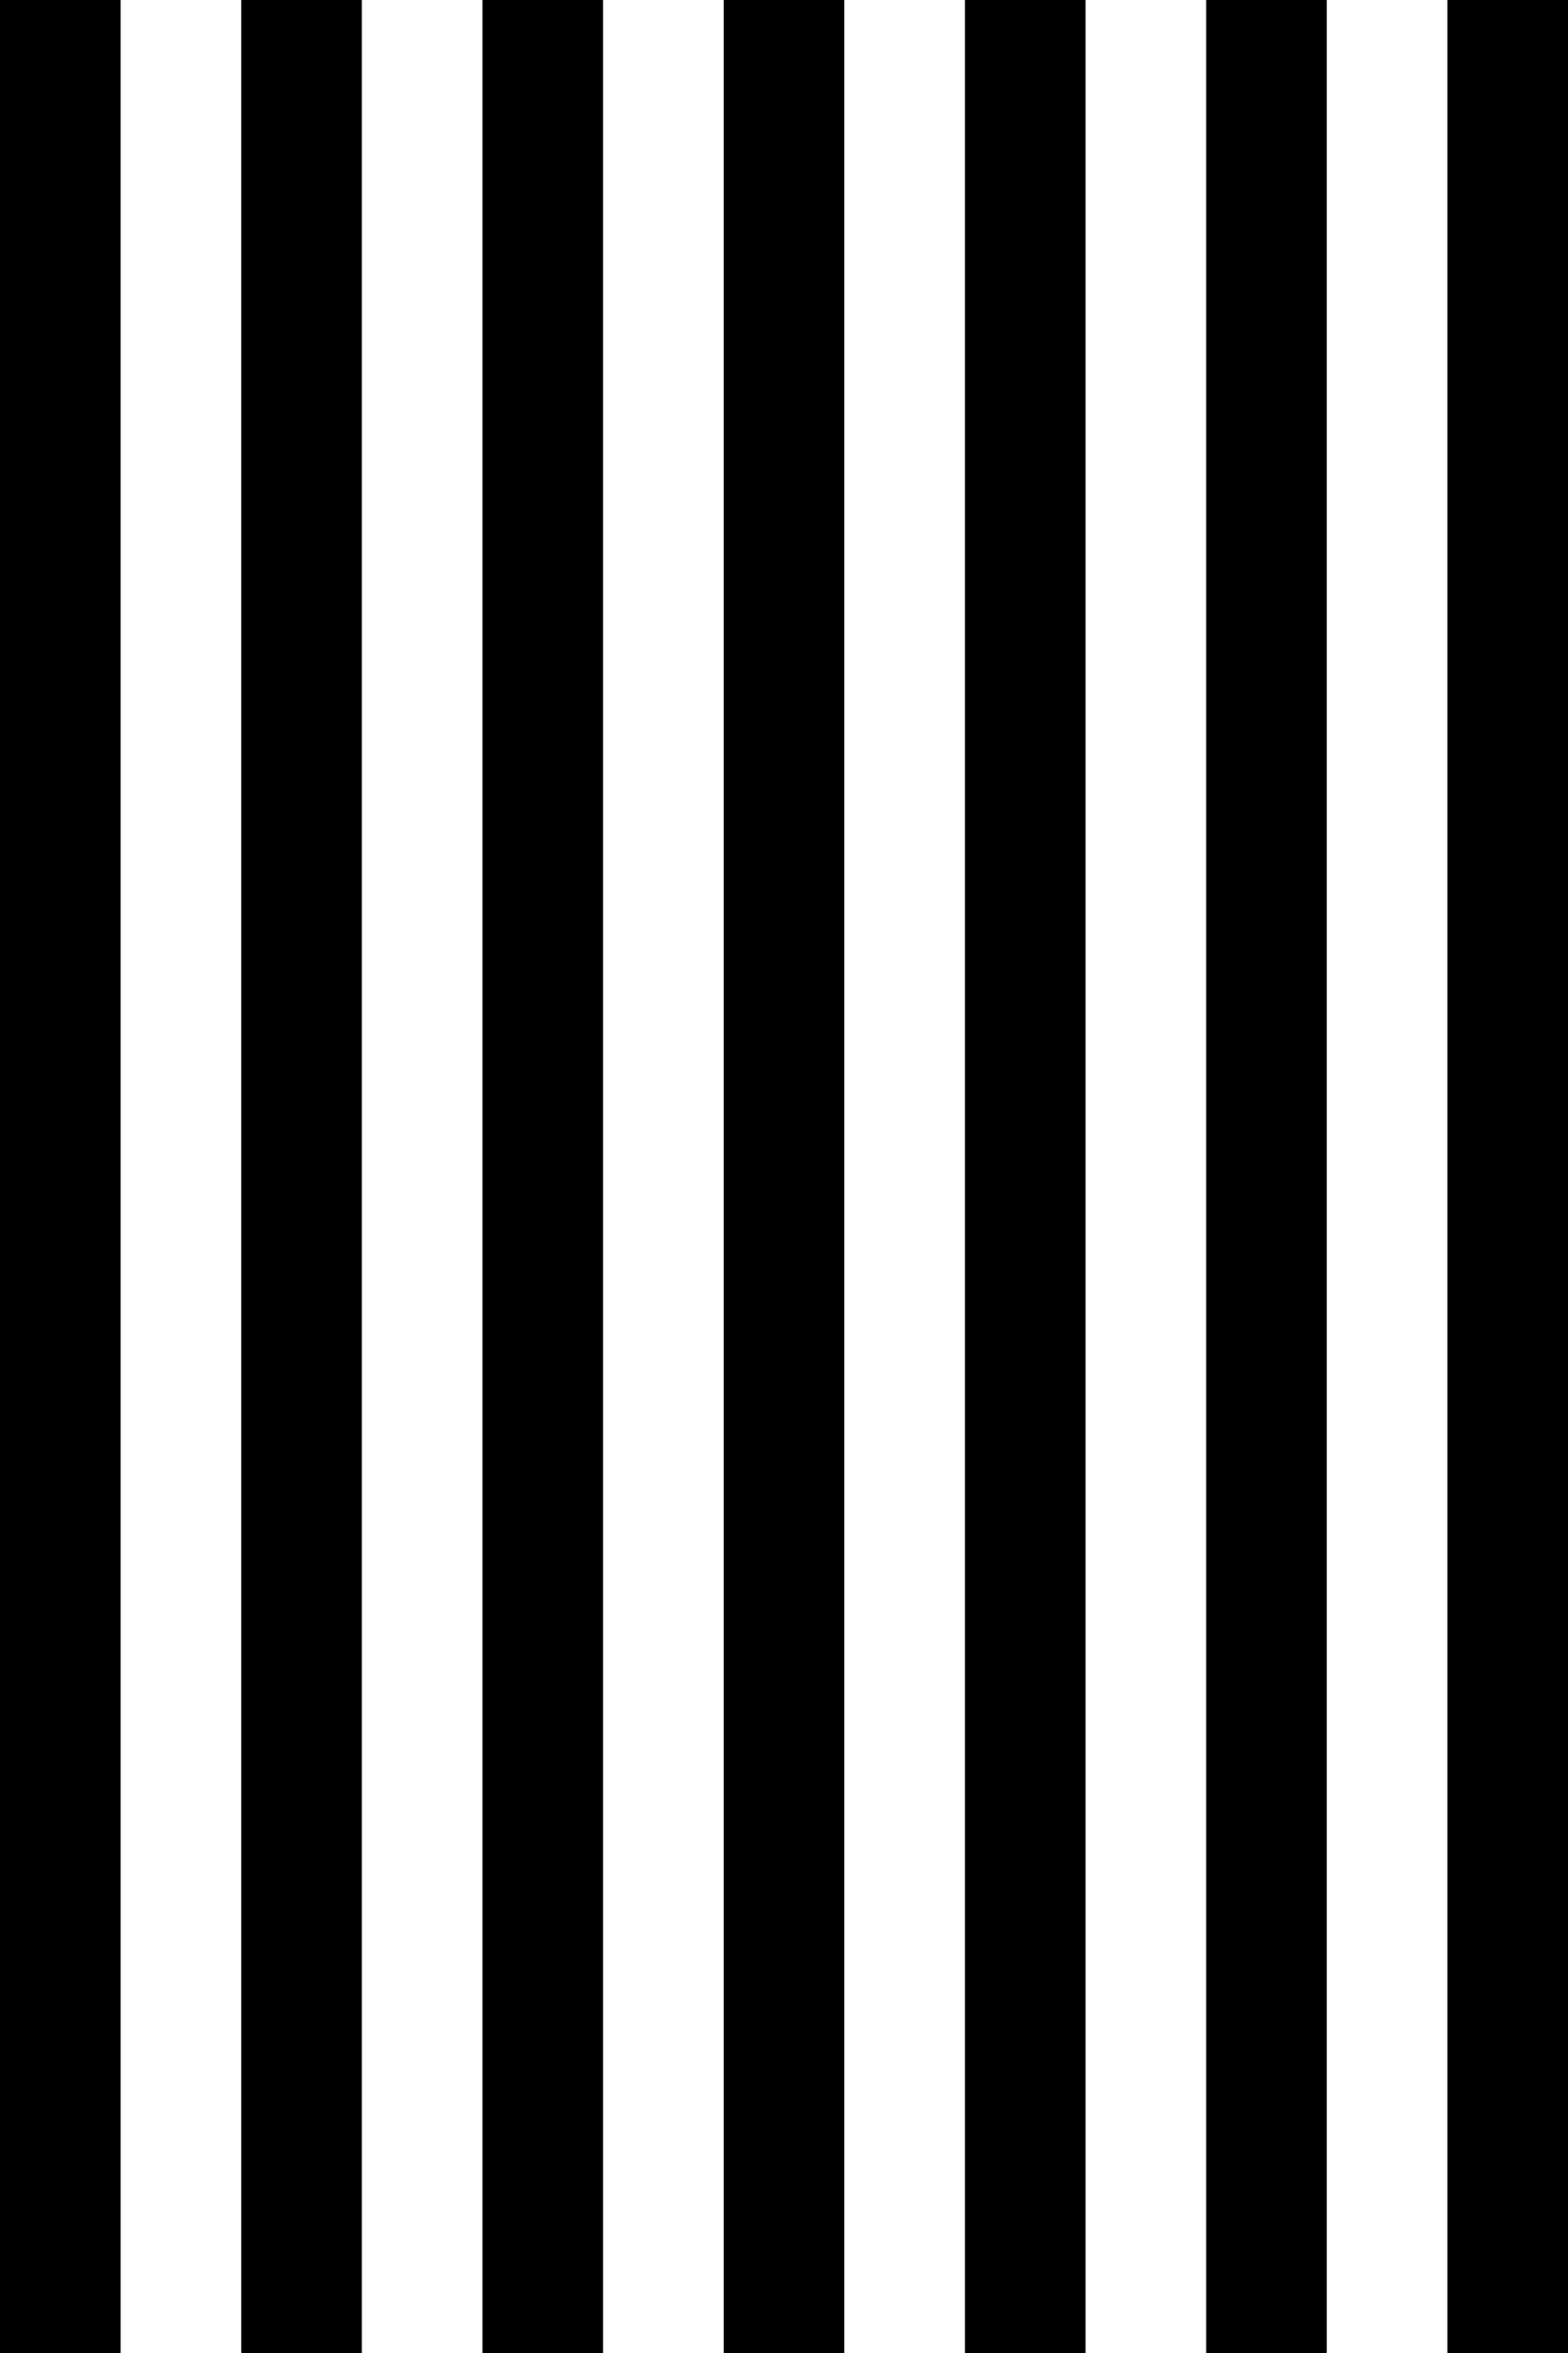 <svg id="Layer_1" data-name="Layer 1" xmlns="http://www.w3.org/2000/svg" viewBox="0 0 800 1200" preserveAspectRatio="none"><title>Artboard 1 copy 6</title><rect x="169.23" y="569.23" width="1200" height="61.54" transform="translate(1369.23 -169.23) rotate(90)"/><rect x="46.15" y="569.23" width="1200" height="61.54" transform="translate(1246.15 -46.15) rotate(90)"/><rect x="-76.92" y="569.23" width="1200" height="61.54" transform="translate(1123.08 76.92) rotate(90)"/><rect x="-200" y="569.23" width="1200" height="61.54" transform="translate(1000 200) rotate(90)"/><rect x="-323.08" y="569.23" width="1200" height="61.54" transform="translate(876.92 323.08) rotate(90)"/><rect x="-446.15" y="569.23" width="1200" height="61.54" transform="translate(753.85 446.15) rotate(90)"/><rect x="-569.23" y="569.23" width="1200" height="61.54" transform="translate(630.77 569.23) rotate(90)"/></svg>